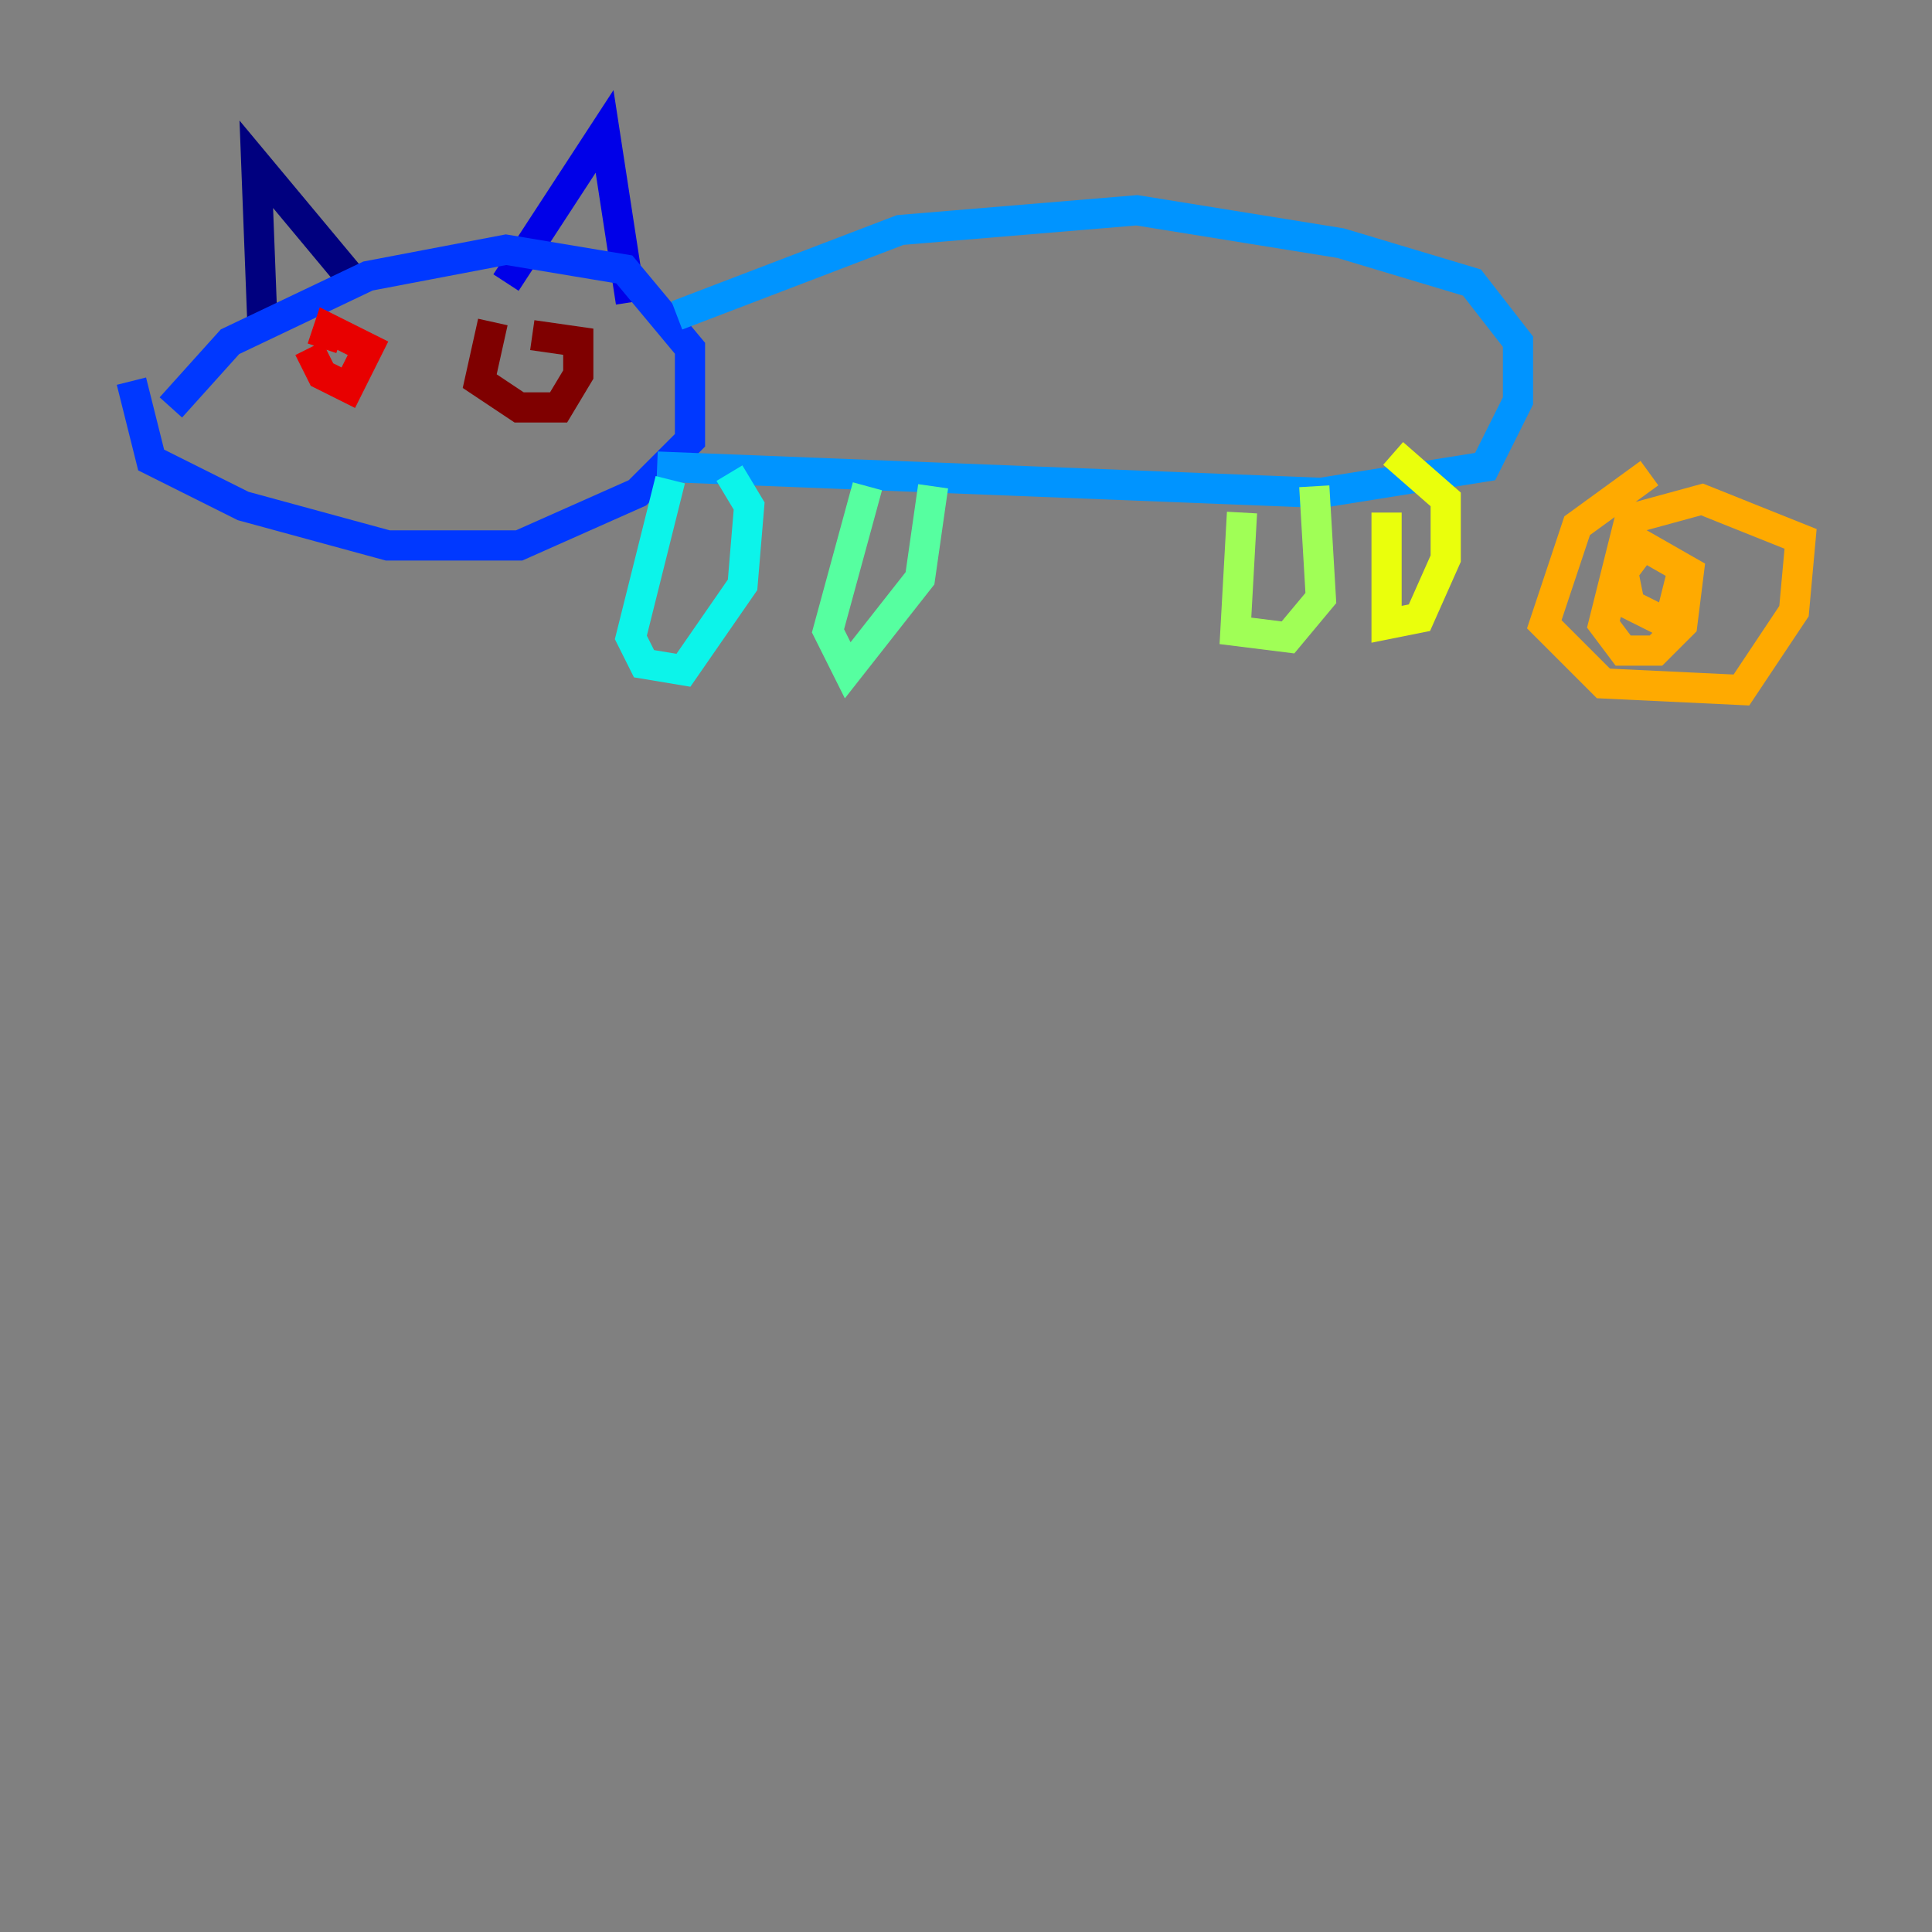 <?xml version="1.0" encoding="utf-8" ?>
<svg baseProfile="tiny" height="128" version="1.2" viewBox="0,0,128,128" width="128" xmlns="http://www.w3.org/2000/svg" xmlns:ev="http://www.w3.org/2001/xml-events" xmlns:xlink="http://www.w3.org/1999/xlink"><rect x="0" y="0" width="128" height="128" fill="#808080" stroke="none"/><defs /><polyline fill="none" points="17.415,22.204 16.98,10.884 23.51,18.721" stroke="#00007f" stroke-width="2" /><polyline fill="none" points="33.524,18.721 40.054,8.707 41.796,20.027" stroke="#0000e8" stroke-width="2" /><polyline fill="none" points="11.32,26.993 15.238,22.64 24.381,18.286 33.524,16.544 41.361,17.85 45.714,23.075 45.714,29.17 42.231,32.653 34.395,36.136 25.687,36.136 16.109,33.524 10.014,30.476 8.707,25.252" stroke="#0038ff" stroke-width="2" /><polyline fill="none" points="44.843,20.898 59.646,15.238 75.32,13.932 88.816,16.109 97.524,18.721 100.571,22.64 100.571,26.558 98.395,30.912 87.51,32.653 43.537,30.912" stroke="#0094ff" stroke-width="2" /><polyline fill="none" points="44.408,31.782 41.796,42.231 42.667,43.973 45.279,44.408 49.197,38.748 49.633,33.524 48.327,31.347" stroke="#0cf4ea" stroke-width="2" /><polyline fill="none" points="57.469,32.218 54.857,41.796 56.163,44.408 60.952,38.313 61.823,32.218" stroke="#56ffa0" stroke-width="2" /><polyline fill="none" points="82.286,33.959 81.85,41.796 85.333,42.231 87.51,39.619 87.075,32.218" stroke="#a0ff56" stroke-width="2" /><polyline fill="none" points="91.864,33.959 91.864,41.361 94.041,40.925 95.782,37.007 95.782,33.088 92.299,30.041" stroke="#eaff0c" stroke-width="2" /><polyline fill="none" points="109.279,31.347 104.49,34.83 102.313,41.361 106.231,45.279 115.374,45.714 118.857,40.49 119.293,35.701 112.762,33.088 107.973,34.395 106.231,41.361 107.537,43.102 109.714,43.102 111.456,41.361 111.891,37.878 108.844,36.136 107.537,37.878 107.973,40.054 110.585,41.361 111.456,37.878" stroke="#ffaa00" stroke-width="2" /><polyline fill="none" points="101.007,21.769 101.007,21.769" stroke="#ff5500" stroke-width="2" /><polyline fill="none" points="20.463,23.075 21.333,24.816 23.075,25.687 24.381,23.075 21.769,21.769 21.333,23.075" stroke="#e80000" stroke-width="2" /><polyline fill="none" points="32.653,21.333 31.782,25.252 34.395,26.993 37.007,26.993 38.313,24.816 38.313,22.64 35.265,22.204" stroke="#7f0000" stroke-width="2" /></svg>